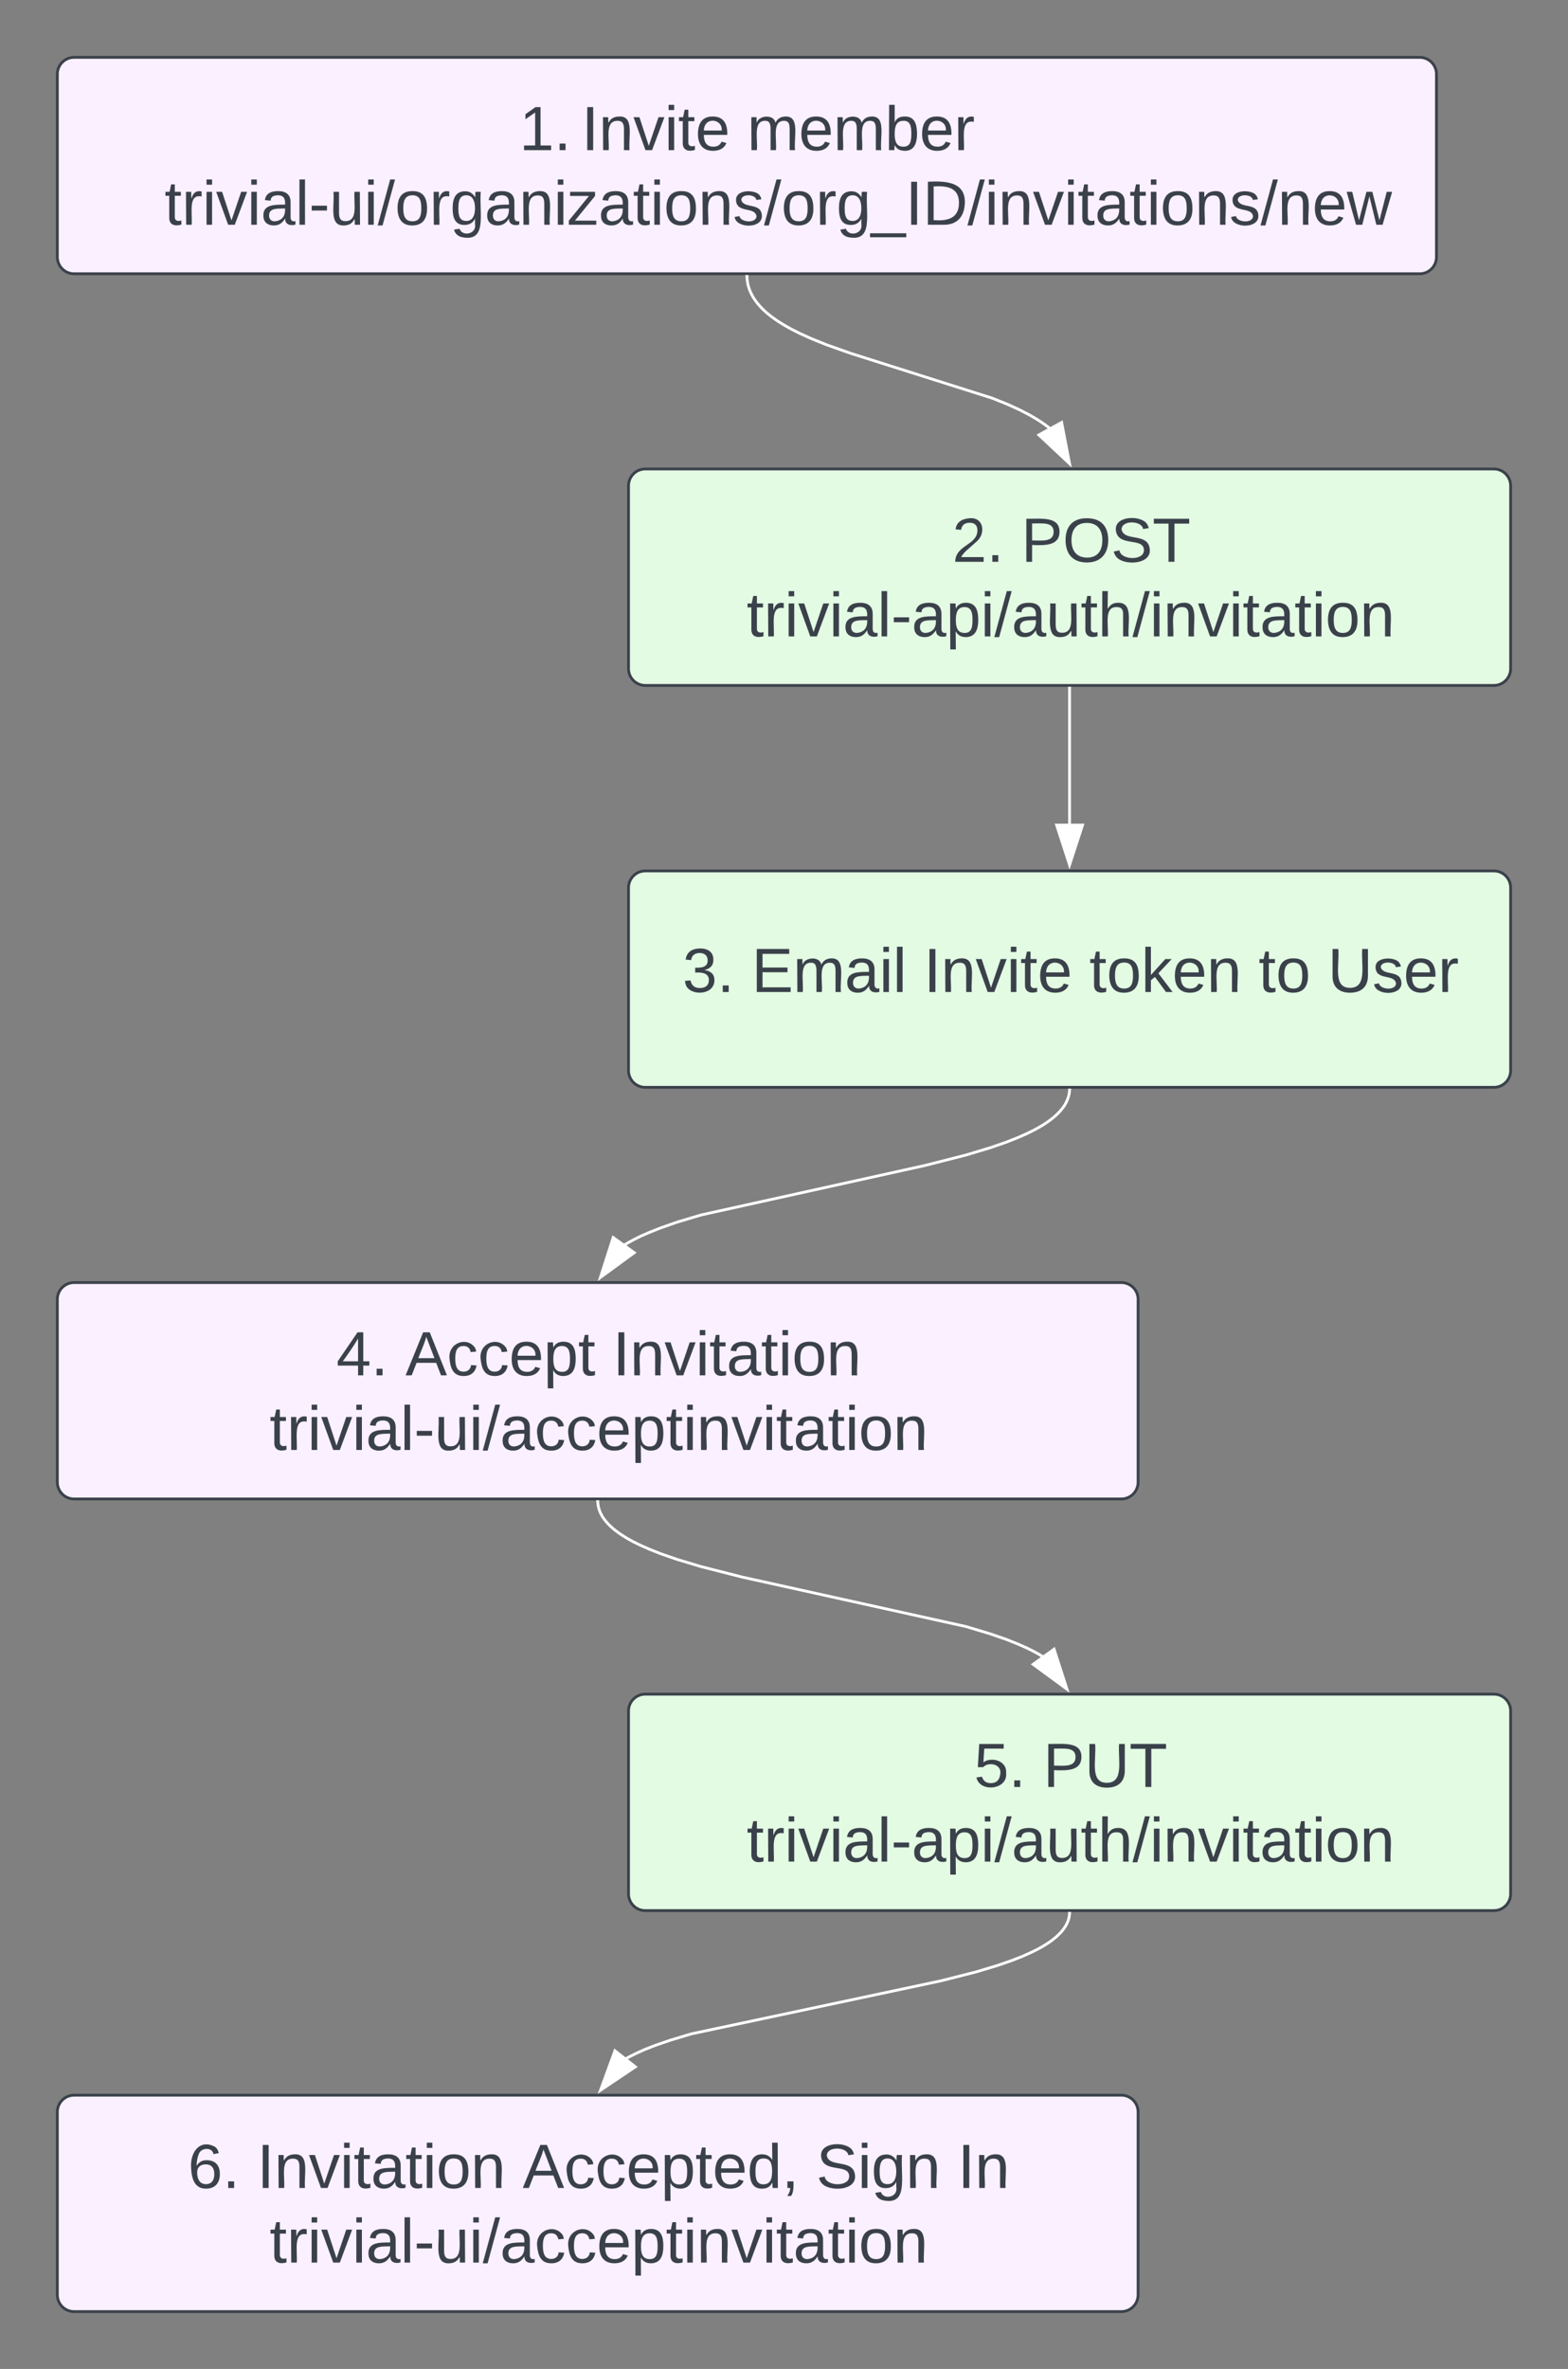 <svg xmlns="http://www.w3.org/2000/svg" xmlns:xlink="http://www.w3.org/1999/xlink" xmlns:lucid="lucid" width="560.46" height="846.51"><rect width="100%" height="100%" fill="#808080" stroke="none"/><g transform="translate(-979.604 -211.321)" lucid:page-tab-id="0_0"><path d="M1000.1 237.82a6 6 0 0 1 6-6h480.95a6 6 0 0 1 6 6v65.33a6 6 0 0 1-6 6H1006.1a6 6 0 0 1-6-6z" stroke="#3a414a" fill="#fbf0ff"/><use xlink:href="#a" transform="matrix(1,0,0,1,1012.104,243.821) translate(153.142 21.153)"/><use xlink:href="#b" transform="matrix(1,0,0,1,1012.104,243.821) translate(175.364 21.153)"/><use xlink:href="#c" transform="matrix(1,0,0,1,1012.104,243.821) translate(234.562 21.153)"/><use xlink:href="#d" transform="matrix(1,0,0,1,1012.104,243.821) translate(26.321 47.819)"/><path d="M1204.26 384.9a6 6 0 0 1 6-6h303.3a6 6 0 0 1 6 6v65.35a6 6 0 0 1-6 6h-303.3a6 6 0 0 1-6-6z" stroke="#3a414a" fill="#e3fae3"/><use xlink:href="#e" transform="matrix(1,0,0,1,1216.262,390.913) translate(103.654 21.153)"/><use xlink:href="#f" transform="matrix(1,0,0,1,1216.262,390.913) translate(128.346 21.153)"/><use xlink:href="#g" transform="matrix(1,0,0,1,1216.262,390.913) translate(30.228 47.819)"/><path d="M1000.1 966a6 6 0 0 1 6-6h374.3a6 6 0 0 1 6 6v65.33a6 6 0 0 1-6 6h-374.3a6 6 0 0 1-6-6z" stroke="#3a414a" fill="#fbf0ff"/><use xlink:href="#h" transform="matrix(1,0,0,1,1012.104,972) translate(34.679 21.153)"/><use xlink:href="#i" transform="matrix(1,0,0,1,1012.104,972) translate(59.37 21.153)"/><use xlink:href="#j" transform="matrix(1,0,0,1,1012.104,972) translate(154.309 21.153)"/><use xlink:href="#k" transform="matrix(1,0,0,1,1012.104,972) translate(259.247 21.153)"/><use xlink:href="#l" transform="matrix(1,0,0,1,1012.104,972) translate(309.802 21.153)"/><use xlink:href="#m" transform="matrix(1,0,0,1,1012.104,972) translate(63.877 47.819)"/><path d="M1204.26 528.53a6 6 0 0 1 6-6h303.3a6 6 0 0 1 6 6v65.33a6 6 0 0 1-6 6h-303.3a6 6 0 0 1-6-6z" stroke="#3a414a" fill="#e3fae3"/><use xlink:href="#n" transform="matrix(1,0,0,1,1216.262,534.526) translate(7.296 31.278)"/><use xlink:href="#o" transform="matrix(1,0,0,1,1216.262,534.526) translate(31.988 31.278)"/><use xlink:href="#p" transform="matrix(1,0,0,1,1216.262,534.526) translate(93.531 31.278)"/><use xlink:href="#q" transform="matrix(1,0,0,1,1216.262,534.526) translate(152.728 31.278)"/><use xlink:href="#r" transform="matrix(1,0,0,1,1216.262,534.526) translate(213.222 31.278)"/><use xlink:href="#s" transform="matrix(1,0,0,1,1216.262,534.526) translate(237.914 31.278)"/><path d="M1361.9 457.25v48.4" stroke="#fff" stroke-linejoin="round" fill="none"/><path d="M1362.4 457.26h-1v-.5h1z" stroke="#fff" stroke-width=".05" fill="#fff"/><path d="M1361.9 520.4l-4.62-14.26h9.27z" stroke="#fff" fill="#fff"/><path d="M1204.26 822.7a6 6 0 0 1 6-6h303.3a6 6 0 0 1 6 6v65.34a6 6 0 0 1-6 6h-303.3a6 6 0 0 1-6-6z" stroke="#3a414a" fill="#e3fae3"/><use xlink:href="#t" transform="matrix(1,0,0,1,1216.262,828.709) translate(111.494 21.153)"/><use xlink:href="#u" transform="matrix(1,0,0,1,1216.262,828.709) translate(136.185 21.153)"/><use xlink:href="#v" transform="matrix(1,0,0,1,1216.262,828.709) translate(30.228 47.819)"/><path d="M1361.9 895.04l-.02.28-.04.38-.06.38-.07.38-.08.38-.1.38-.13.4-.16.38-.16.4-.2.4-.2.42-.26.42-.28.44-.32.46-.36.48-.4.5-.48.52-.55.56-.63.6-.73.62-.86.68-1 .74-1.22.8-1.47.9-1.8 1-2.27 1.1-2.9 1.3-3.8 1.5-5.24 1.82-7.65 2.3-12.55 3.18-89.2 18.95-7.63 2.3-5.23 1.8-3.82 1.5-2.9 1.3-2.26 1.12-1.8 1-.15.08" stroke="#fff" stroke-linejoin="round" fill="none"/><path d="M1362.4 895.07l-1-.02v-.5h1z" stroke="#fff" stroke-width=".05" fill="#fff"/><path d="M1194.25 958.23l5.16-14.1 7.3 5.74z" stroke="#fff" fill="#fff"/><path d="M1246.6 310.15v.16l.03.64.07.63.1.6.1.63.16.6.17.6.2.62.24.6.27.63.3.63.35.64.38.65.44.68.5.7.57.7.64.76.74.8.86.84.98.88 1.15.94 1.36 1.02 1.62 1.12 1.97 1.22 2.42 1.37 3.07 1.56 4.04 1.84 5.62 2.28 8.92 3.16 50.4 15.95 5.62 2.27 4.03 1.84 3.07 1.57 2.42 1.38 1.97 1.22 1.6 1.1 1.37 1.03.66.55" stroke="#fff" stroke-linejoin="round" fill="none"/><path d="M1247.1 310.16l-1 .02-.03-.53h1z" stroke="#fff" stroke-width=".05" fill="#fff"/><path d="M1361.9 377l-10.96-10.26 8.13-4.48z" stroke="#fff" fill="#fff"/><path d="M1000.1 675.62a6 6 0 0 1 6-6h374.3a6 6 0 0 1 6 6v65.33a6 6 0 0 1-6 6h-374.3a6 6 0 0 1-6-6z" stroke="#3a414a" fill="#fbf0ff"/><g><use xlink:href="#w" transform="matrix(1,0,0,1,1012.104,681.618) translate(87.735 21.153)"/><use xlink:href="#x" transform="matrix(1,0,0,1,1012.104,681.618) translate(112.426 21.153)"/><use xlink:href="#y" transform="matrix(1,0,0,1,1012.104,681.618) translate(186.5 21.153)"/><use xlink:href="#m" transform="matrix(1,0,0,1,1012.104,681.618) translate(63.877 47.819)"/></g><path d="M1361.9 600.86l-.02.37-.05.42-.06.43-.08.42-.1.43-.13.42-.14.43-.16.44-.2.44-.2.45-.24.47-.27.47-.3.5-.37.5-.4.52-.46.55-.52.6-.6.6-.7.66-.8.7-.95.74-1.1.8-1.35.9-1.6.97-2 1.1-2.48 1.22-3.18 1.4-4.2 1.66-5.78 2-8.55 2.57-14.7 3.74-80 17.68-8.55 2.56-5.78 2.02-4.2 1.66-3.18 1.4-2.48 1.24-2 1.1-1.6.96h-.02" stroke="#fff" stroke-linejoin="round" fill="none"/><path d="M1362.4 600.88l-1-.02v-.5h1z" stroke="#fff" stroke-width=".05" fill="#fff"/><path d="M1194.2 667.8l4.58-14.28 7.52 5.43z" stroke="#fff" fill="#fff"/><path d="M1193.26 747.95l.02.37.05.43.06.42.07.42.1.42.12.42.13.43.16.44.18.45.2.45.25.46.27.47.3.5.37.5.4.52.45.56.52.58.6.62.7.65.8.7.95.74 1.1.8 1.34.88 1.6.98 2 1.1 2.48 1.22 3.18 1.4 4.2 1.67 5.78 2 8.55 2.57 14.7 3.74 80 17.68 8.55 2.57 5.8 2 4.18 1.67 3.18 1.4 2.48 1.24 2 1.1 1.6.98h.02" stroke="#fff" stroke-linejoin="round" fill="none"/><path d="M1193.76 747.95l-1 .02v-.52h1z" stroke="#fff" stroke-width=".05" fill="#fff"/><path d="M1360.97 814.9l-12.1-8.86 7.5-5.42z" stroke="#fff" fill="#fff"/><defs><path fill="#3a414a" d="M27 0v-27h64v-190l-56 39v-29l58-41h29v221h61V0H27" id="z"/><path fill="#3a414a" d="M33 0v-38h34V0H33" id="A"/><g id="a"><use transform="matrix(0.062,0,0,0.062,0,0)" xlink:href="#z"/><use transform="matrix(0.062,0,0,0.062,12.346,0)" xlink:href="#A"/></g><path fill="#3a414a" d="M33 0v-248h34V0H33" id="B"/><path fill="#3a414a" d="M117-194c89-4 53 116 60 194h-32v-121c0-31-8-49-39-48C34-167 62-67 57 0H25l-1-190h30c1 10-1 24 2 32 11-22 29-35 61-36" id="C"/><path fill="#3a414a" d="M108 0H70L1-190h34L89-25l56-165h34" id="D"/><path fill="#3a414a" d="M24-231v-30h32v30H24zM24 0v-190h32V0H24" id="E"/><path fill="#3a414a" d="M59-47c-2 24 18 29 38 22v24C64 9 27 4 27-40v-127H5v-23h24l9-43h21v43h35v23H59v120" id="F"/><path fill="#3a414a" d="M100-194c63 0 86 42 84 106H49c0 40 14 67 53 68 26 1 43-12 49-29l28 8c-11 28-37 45-77 45C44 4 14-33 15-96c1-61 26-98 85-98zm52 81c6-60-76-77-97-28-3 7-6 17-6 28h103" id="G"/><g id="b"><use transform="matrix(0.062,0,0,0.062,0,0)" xlink:href="#B"/><use transform="matrix(0.062,0,0,0.062,6.173,0)" xlink:href="#C"/><use transform="matrix(0.062,0,0,0.062,18.519,0)" xlink:href="#D"/><use transform="matrix(0.062,0,0,0.062,29.63,0)" xlink:href="#E"/><use transform="matrix(0.062,0,0,0.062,34.506,0)" xlink:href="#F"/><use transform="matrix(0.062,0,0,0.062,40.679,0)" xlink:href="#G"/></g><path fill="#3a414a" d="M210-169c-67 3-38 105-44 169h-31v-121c0-29-5-50-35-48C34-165 62-65 56 0H25l-1-190h30c1 10-1 24 2 32 10-44 99-50 107 0 11-21 27-35 58-36 85-2 47 119 55 194h-31v-121c0-29-5-49-35-48" id="H"/><path fill="#3a414a" d="M115-194c53 0 69 39 70 98 0 66-23 100-70 100C84 3 66-7 56-30L54 0H23l1-261h32v101c10-23 28-34 59-34zm-8 174c40 0 45-34 45-75 0-40-5-75-45-74-42 0-51 32-51 76 0 43 10 73 51 73" id="I"/><path fill="#3a414a" d="M114-163C36-179 61-72 57 0H25l-1-190h30c1 12-1 29 2 39 6-27 23-49 58-41v29" id="J"/><g id="c"><use transform="matrix(0.062,0,0,0.062,0,0)" xlink:href="#H"/><use transform="matrix(0.062,0,0,0.062,18.457,0)" xlink:href="#G"/><use transform="matrix(0.062,0,0,0.062,30.802,0)" xlink:href="#H"/><use transform="matrix(0.062,0,0,0.062,49.259,0)" xlink:href="#I"/><use transform="matrix(0.062,0,0,0.062,61.605,0)" xlink:href="#G"/><use transform="matrix(0.062,0,0,0.062,73.951,0)" xlink:href="#J"/></g><path fill="#3a414a" d="M141-36C126-15 110 5 73 4 37 3 15-17 15-53c-1-64 63-63 125-63 3-35-9-54-41-54-24 1-41 7-42 31l-33-3c5-37 33-52 76-52 45 0 72 20 72 64v82c-1 20 7 32 28 27v20c-31 9-61-2-59-35zM48-53c0 20 12 33 32 33 41-3 63-29 60-74-43 2-92-5-92 41" id="K"/><path fill="#3a414a" d="M24 0v-261h32V0H24" id="L"/><path fill="#3a414a" d="M16-82v-28h88v28H16" id="M"/><path fill="#3a414a" d="M84 4C-5 8 30-112 23-190h32v120c0 31 7 50 39 49 72-2 45-101 50-169h31l1 190h-30c-1-10 1-25-2-33-11 22-28 36-60 37" id="N"/><path fill="#3a414a" d="M0 4l72-265h28L28 4H0" id="O"/><path fill="#3a414a" d="M100-194c62-1 85 37 85 99 1 63-27 99-86 99S16-35 15-95c0-66 28-99 85-99zM99-20c44 1 53-31 53-75 0-43-8-75-51-75s-53 32-53 75 10 74 51 75" id="P"/><path fill="#3a414a" d="M177-190C167-65 218 103 67 71c-23-6-38-20-44-43l32-5c15 47 100 32 89-28v-30C133-14 115 1 83 1 29 1 15-40 15-95c0-56 16-97 71-98 29-1 48 16 59 35 1-10 0-23 2-32h30zM94-22c36 0 50-32 50-73 0-42-14-75-50-75-39 0-46 34-46 75s6 73 46 73" id="Q"/><path fill="#3a414a" d="M9 0v-24l116-142H16v-24h144v24L44-24h123V0H9" id="R"/><path fill="#3a414a" d="M135-143c-3-34-86-38-87 0 15 53 115 12 119 90S17 21 10-45l28-5c4 36 97 45 98 0-10-56-113-15-118-90-4-57 82-63 122-42 12 7 21 19 24 35" id="S"/><path fill="#3a414a" d="M-5 72V49h209v23H-5" id="T"/><path fill="#3a414a" d="M30-248c118-7 216 8 213 122C240-48 200 0 122 0H30v-248zM63-27c89 8 146-16 146-99s-60-101-146-95v194" id="U"/><path fill="#3a414a" d="M206 0h-36l-40-164L89 0H53L-1-190h32L70-26l43-164h34l41 164 42-164h31" id="V"/><g id="d"><use transform="matrix(0.062,0,0,0.062,0,0)" xlink:href="#F"/><use transform="matrix(0.062,0,0,0.062,6.173,0)" xlink:href="#J"/><use transform="matrix(0.062,0,0,0.062,13.519,0)" xlink:href="#E"/><use transform="matrix(0.062,0,0,0.062,18.395,0)" xlink:href="#D"/><use transform="matrix(0.062,0,0,0.062,29.506,0)" xlink:href="#E"/><use transform="matrix(0.062,0,0,0.062,34.383,0)" xlink:href="#K"/><use transform="matrix(0.062,0,0,0.062,46.728,0)" xlink:href="#L"/><use transform="matrix(0.062,0,0,0.062,51.605,0)" xlink:href="#M"/><use transform="matrix(0.062,0,0,0.062,58.951,0)" xlink:href="#N"/><use transform="matrix(0.062,0,0,0.062,71.296,0)" xlink:href="#E"/><use transform="matrix(0.062,0,0,0.062,76.173,0)" xlink:href="#O"/><use transform="matrix(0.062,0,0,0.062,82.346,0)" xlink:href="#P"/><use transform="matrix(0.062,0,0,0.062,94.691,0)" xlink:href="#J"/><use transform="matrix(0.062,0,0,0.062,102.037,0)" xlink:href="#Q"/><use transform="matrix(0.062,0,0,0.062,114.383,0)" xlink:href="#K"/><use transform="matrix(0.062,0,0,0.062,126.728,0)" xlink:href="#C"/><use transform="matrix(0.062,0,0,0.062,139.074,0)" xlink:href="#E"/><use transform="matrix(0.062,0,0,0.062,143.951,0)" xlink:href="#R"/><use transform="matrix(0.062,0,0,0.062,155.062,0)" xlink:href="#K"/><use transform="matrix(0.062,0,0,0.062,167.407,0)" xlink:href="#F"/><use transform="matrix(0.062,0,0,0.062,173.58,0)" xlink:href="#E"/><use transform="matrix(0.062,0,0,0.062,178.457,0)" xlink:href="#P"/><use transform="matrix(0.062,0,0,0.062,190.802,0)" xlink:href="#C"/><use transform="matrix(0.062,0,0,0.062,203.148,0)" xlink:href="#S"/><use transform="matrix(0.062,0,0,0.062,214.259,0)" xlink:href="#O"/><use transform="matrix(0.062,0,0,0.062,220.432,0)" xlink:href="#P"/><use transform="matrix(0.062,0,0,0.062,232.778,0)" xlink:href="#J"/><use transform="matrix(0.062,0,0,0.062,240.123,0)" xlink:href="#Q"/><use transform="matrix(0.062,0,0,0.062,252.469,0)" xlink:href="#T"/><use transform="matrix(0.062,0,0,0.062,264.815,0)" xlink:href="#B"/><use transform="matrix(0.062,0,0,0.062,270.988,0)" xlink:href="#U"/><use transform="matrix(0.062,0,0,0.062,286.975,0)" xlink:href="#O"/><use transform="matrix(0.062,0,0,0.062,293.148,0)" xlink:href="#E"/><use transform="matrix(0.062,0,0,0.062,298.025,0)" xlink:href="#C"/><use transform="matrix(0.062,0,0,0.062,310.37,0)" xlink:href="#D"/><use transform="matrix(0.062,0,0,0.062,321.481,0)" xlink:href="#E"/><use transform="matrix(0.062,0,0,0.062,326.358,0)" xlink:href="#F"/><use transform="matrix(0.062,0,0,0.062,332.531,0)" xlink:href="#K"/><use transform="matrix(0.062,0,0,0.062,344.877,0)" xlink:href="#F"/><use transform="matrix(0.062,0,0,0.062,351.049,0)" xlink:href="#E"/><use transform="matrix(0.062,0,0,0.062,355.926,0)" xlink:href="#P"/><use transform="matrix(0.062,0,0,0.062,368.272,0)" xlink:href="#C"/><use transform="matrix(0.062,0,0,0.062,380.617,0)" xlink:href="#S"/><use transform="matrix(0.062,0,0,0.062,391.728,0)" xlink:href="#O"/><use transform="matrix(0.062,0,0,0.062,397.901,0)" xlink:href="#C"/><use transform="matrix(0.062,0,0,0.062,410.247,0)" xlink:href="#G"/><use transform="matrix(0.062,0,0,0.062,422.593,0)" xlink:href="#V"/></g><path fill="#3a414a" d="M101-251c82-7 93 87 43 132L82-64C71-53 59-42 53-27h129V0H18c2-99 128-94 128-182 0-28-16-43-45-43s-46 15-49 41l-32-3c6-41 34-60 81-64" id="W"/><g id="e"><use transform="matrix(0.062,0,0,0.062,0,0)" xlink:href="#W"/><use transform="matrix(0.062,0,0,0.062,12.346,0)" xlink:href="#A"/></g><path fill="#3a414a" d="M30-248c87 1 191-15 191 75 0 78-77 80-158 76V0H30v-248zm33 125c57 0 124 11 124-50 0-59-68-47-124-48v98" id="X"/><path fill="#3a414a" d="M140-251c81 0 123 46 123 126C263-46 219 4 140 4 59 4 17-45 17-125s42-126 123-126zm0 227c63 0 89-41 89-101s-29-99-89-99c-61 0-89 39-89 99S79-25 140-24" id="Y"/><path fill="#3a414a" d="M185-189c-5-48-123-54-124 2 14 75 158 14 163 119 3 78-121 87-175 55-17-10-28-26-33-46l33-7c5 56 141 63 141-1 0-78-155-14-162-118-5-82 145-84 179-34 5 7 8 16 11 25" id="Z"/><path fill="#3a414a" d="M127-220V0H93v-220H8v-28h204v28h-85" id="aa"/><g id="f"><use transform="matrix(0.062,0,0,0.062,0,0)" xlink:href="#X"/><use transform="matrix(0.062,0,0,0.062,14.815,0)" xlink:href="#Y"/><use transform="matrix(0.062,0,0,0.062,32.099,0)" xlink:href="#Z"/><use transform="matrix(0.062,0,0,0.062,46.914,0)" xlink:href="#aa"/></g><path fill="#3a414a" d="M115-194c55 1 70 41 70 98S169 2 115 4C84 4 66-9 55-30l1 105H24l-1-265h31l2 30c10-21 28-34 59-34zm-8 174c40 0 45-34 45-75s-6-73-45-74c-42 0-51 32-51 76 0 43 10 73 51 73" id="ab"/><path fill="#3a414a" d="M106-169C34-169 62-67 57 0H25v-261h32l-1 103c12-21 28-36 61-36 89 0 53 116 60 194h-32v-121c2-32-8-49-39-48" id="ac"/><g id="g"><use transform="matrix(0.062,0,0,0.062,0,0)" xlink:href="#F"/><use transform="matrix(0.062,0,0,0.062,6.173,0)" xlink:href="#J"/><use transform="matrix(0.062,0,0,0.062,13.519,0)" xlink:href="#E"/><use transform="matrix(0.062,0,0,0.062,18.395,0)" xlink:href="#D"/><use transform="matrix(0.062,0,0,0.062,29.506,0)" xlink:href="#E"/><use transform="matrix(0.062,0,0,0.062,34.383,0)" xlink:href="#K"/><use transform="matrix(0.062,0,0,0.062,46.728,0)" xlink:href="#L"/><use transform="matrix(0.062,0,0,0.062,51.605,0)" xlink:href="#M"/><use transform="matrix(0.062,0,0,0.062,58.951,0)" xlink:href="#K"/><use transform="matrix(0.062,0,0,0.062,71.296,0)" xlink:href="#ab"/><use transform="matrix(0.062,0,0,0.062,83.642,0)" xlink:href="#E"/><use transform="matrix(0.062,0,0,0.062,88.519,0)" xlink:href="#O"/><use transform="matrix(0.062,0,0,0.062,94.691,0)" xlink:href="#K"/><use transform="matrix(0.062,0,0,0.062,107.037,0)" xlink:href="#N"/><use transform="matrix(0.062,0,0,0.062,119.383,0)" xlink:href="#F"/><use transform="matrix(0.062,0,0,0.062,125.556,0)" xlink:href="#ac"/><use transform="matrix(0.062,0,0,0.062,137.901,0)" xlink:href="#O"/><use transform="matrix(0.062,0,0,0.062,144.074,0)" xlink:href="#E"/><use transform="matrix(0.062,0,0,0.062,148.951,0)" xlink:href="#C"/><use transform="matrix(0.062,0,0,0.062,161.296,0)" xlink:href="#D"/><use transform="matrix(0.062,0,0,0.062,172.407,0)" xlink:href="#E"/><use transform="matrix(0.062,0,0,0.062,177.284,0)" xlink:href="#F"/><use transform="matrix(0.062,0,0,0.062,183.457,0)" xlink:href="#K"/><use transform="matrix(0.062,0,0,0.062,195.802,0)" xlink:href="#F"/><use transform="matrix(0.062,0,0,0.062,201.975,0)" xlink:href="#E"/><use transform="matrix(0.062,0,0,0.062,206.852,0)" xlink:href="#P"/><use transform="matrix(0.062,0,0,0.062,219.198,0)" xlink:href="#C"/></g><path fill="#3a414a" d="M110-160c48 1 74 30 74 79 0 53-28 85-80 85-65 0-83-55-86-122-5-90 50-162 133-122 14 7 22 21 27 39l-31 6c-5-40-67-38-82-6-9 19-15 44-15 74 11-20 30-34 60-33zm-7 138c34 0 49-23 49-58s-16-56-50-56c-29 0-50 16-49 49 1 36 15 65 50 65" id="ad"/><g id="h"><use transform="matrix(0.062,0,0,0.062,0,0)" xlink:href="#ad"/><use transform="matrix(0.062,0,0,0.062,12.346,0)" xlink:href="#A"/></g><g id="i"><use transform="matrix(0.062,0,0,0.062,0,0)" xlink:href="#B"/><use transform="matrix(0.062,0,0,0.062,6.173,0)" xlink:href="#C"/><use transform="matrix(0.062,0,0,0.062,18.519,0)" xlink:href="#D"/><use transform="matrix(0.062,0,0,0.062,29.63,0)" xlink:href="#E"/><use transform="matrix(0.062,0,0,0.062,34.506,0)" xlink:href="#F"/><use transform="matrix(0.062,0,0,0.062,40.679,0)" xlink:href="#K"/><use transform="matrix(0.062,0,0,0.062,53.025,0)" xlink:href="#F"/><use transform="matrix(0.062,0,0,0.062,59.198,0)" xlink:href="#E"/><use transform="matrix(0.062,0,0,0.062,64.074,0)" xlink:href="#P"/><use transform="matrix(0.062,0,0,0.062,76.42,0)" xlink:href="#C"/></g><path fill="#3a414a" d="M205 0l-28-72H64L36 0H1l101-248h38L239 0h-34zm-38-99l-47-123c-12 45-31 82-46 123h93" id="ae"/><path fill="#3a414a" d="M96-169c-40 0-48 33-48 73s9 75 48 75c24 0 41-14 43-38l32 2c-6 37-31 61-74 61-59 0-76-41-82-99-10-93 101-131 147-64 4 7 5 14 7 22l-32 3c-4-21-16-35-41-35" id="af"/><path fill="#3a414a" d="M85-194c31 0 48 13 60 33l-1-100h32l1 261h-30c-2-10 0-23-3-31C134-8 116 4 85 4 32 4 16-35 15-94c0-66 23-100 70-100zm9 24c-40 0-46 34-46 75 0 40 6 74 45 74 42 0 51-32 51-76 0-42-9-74-50-73" id="ag"/><path fill="#3a414a" d="M68-38c1 34 0 65-14 84H32c9-13 17-26 17-46H33v-38h35" id="ah"/><g id="j"><use transform="matrix(0.062,0,0,0.062,0,0)" xlink:href="#ae"/><use transform="matrix(0.062,0,0,0.062,14.815,0)" xlink:href="#af"/><use transform="matrix(0.062,0,0,0.062,25.926,0)" xlink:href="#af"/><use transform="matrix(0.062,0,0,0.062,37.037,0)" xlink:href="#G"/><use transform="matrix(0.062,0,0,0.062,49.383,0)" xlink:href="#ab"/><use transform="matrix(0.062,0,0,0.062,61.728,0)" xlink:href="#F"/><use transform="matrix(0.062,0,0,0.062,67.901,0)" xlink:href="#G"/><use transform="matrix(0.062,0,0,0.062,80.247,0)" xlink:href="#ag"/><use transform="matrix(0.062,0,0,0.062,92.593,0)" xlink:href="#ah"/></g><g id="k"><use transform="matrix(0.062,0,0,0.062,0,0)" xlink:href="#Z"/><use transform="matrix(0.062,0,0,0.062,14.815,0)" xlink:href="#E"/><use transform="matrix(0.062,0,0,0.062,19.691,0)" xlink:href="#Q"/><use transform="matrix(0.062,0,0,0.062,32.037,0)" xlink:href="#C"/></g><g id="l"><use transform="matrix(0.062,0,0,0.062,0,0)" xlink:href="#B"/><use transform="matrix(0.062,0,0,0.062,6.173,0)" xlink:href="#C"/></g><g id="m"><use transform="matrix(0.062,0,0,0.062,0,0)" xlink:href="#F"/><use transform="matrix(0.062,0,0,0.062,6.173,0)" xlink:href="#J"/><use transform="matrix(0.062,0,0,0.062,13.519,0)" xlink:href="#E"/><use transform="matrix(0.062,0,0,0.062,18.395,0)" xlink:href="#D"/><use transform="matrix(0.062,0,0,0.062,29.506,0)" xlink:href="#E"/><use transform="matrix(0.062,0,0,0.062,34.383,0)" xlink:href="#K"/><use transform="matrix(0.062,0,0,0.062,46.728,0)" xlink:href="#L"/><use transform="matrix(0.062,0,0,0.062,51.605,0)" xlink:href="#M"/><use transform="matrix(0.062,0,0,0.062,58.951,0)" xlink:href="#N"/><use transform="matrix(0.062,0,0,0.062,71.296,0)" xlink:href="#E"/><use transform="matrix(0.062,0,0,0.062,76.173,0)" xlink:href="#O"/><use transform="matrix(0.062,0,0,0.062,82.346,0)" xlink:href="#K"/><use transform="matrix(0.062,0,0,0.062,94.691,0)" xlink:href="#af"/><use transform="matrix(0.062,0,0,0.062,105.802,0)" xlink:href="#af"/><use transform="matrix(0.062,0,0,0.062,116.914,0)" xlink:href="#G"/><use transform="matrix(0.062,0,0,0.062,129.259,0)" xlink:href="#ab"/><use transform="matrix(0.062,0,0,0.062,141.605,0)" xlink:href="#F"/><use transform="matrix(0.062,0,0,0.062,147.778,0)" xlink:href="#E"/><use transform="matrix(0.062,0,0,0.062,152.654,0)" xlink:href="#C"/><use transform="matrix(0.062,0,0,0.062,165,0)" xlink:href="#D"/><use transform="matrix(0.062,0,0,0.062,176.111,0)" xlink:href="#E"/><use transform="matrix(0.062,0,0,0.062,180.988,0)" xlink:href="#F"/><use transform="matrix(0.062,0,0,0.062,187.16,0)" xlink:href="#K"/><use transform="matrix(0.062,0,0,0.062,199.506,0)" xlink:href="#F"/><use transform="matrix(0.062,0,0,0.062,205.679,0)" xlink:href="#E"/><use transform="matrix(0.062,0,0,0.062,210.556,0)" xlink:href="#P"/><use transform="matrix(0.062,0,0,0.062,222.901,0)" xlink:href="#C"/></g><path fill="#3a414a" d="M126-127c33 6 58 20 58 59 0 88-139 92-164 29-3-8-5-16-6-25l32-3c6 27 21 44 54 44 32 0 52-15 52-46 0-38-36-46-79-43v-28c39 1 72-4 72-42 0-27-17-43-46-43-28 0-47 15-49 41l-32-3c6-42 35-63 81-64 48-1 79 21 79 65 0 36-21 52-52 59" id="ai"/><g id="n"><use transform="matrix(0.062,0,0,0.062,0,0)" xlink:href="#ai"/><use transform="matrix(0.062,0,0,0.062,12.346,0)" xlink:href="#A"/></g><path fill="#3a414a" d="M30 0v-248h187v28H63v79h144v27H63v87h162V0H30" id="aj"/><g id="o"><use transform="matrix(0.062,0,0,0.062,0,0)" xlink:href="#aj"/><use transform="matrix(0.062,0,0,0.062,14.815,0)" xlink:href="#H"/><use transform="matrix(0.062,0,0,0.062,33.272,0)" xlink:href="#K"/><use transform="matrix(0.062,0,0,0.062,45.617,0)" xlink:href="#E"/><use transform="matrix(0.062,0,0,0.062,50.494,0)" xlink:href="#L"/></g><g id="p"><use transform="matrix(0.062,0,0,0.062,0,0)" xlink:href="#B"/><use transform="matrix(0.062,0,0,0.062,6.173,0)" xlink:href="#C"/><use transform="matrix(0.062,0,0,0.062,18.519,0)" xlink:href="#D"/><use transform="matrix(0.062,0,0,0.062,29.63,0)" xlink:href="#E"/><use transform="matrix(0.062,0,0,0.062,34.506,0)" xlink:href="#F"/><use transform="matrix(0.062,0,0,0.062,40.679,0)" xlink:href="#G"/></g><path fill="#3a414a" d="M143 0L79-87 56-68V0H24v-261h32v163l83-92h37l-77 82L181 0h-38" id="ak"/><g id="q"><use transform="matrix(0.062,0,0,0.062,0,0)" xlink:href="#F"/><use transform="matrix(0.062,0,0,0.062,6.173,0)" xlink:href="#P"/><use transform="matrix(0.062,0,0,0.062,18.519,0)" xlink:href="#ak"/><use transform="matrix(0.062,0,0,0.062,29.63,0)" xlink:href="#G"/><use transform="matrix(0.062,0,0,0.062,41.975,0)" xlink:href="#C"/></g><g id="r"><use transform="matrix(0.062,0,0,0.062,0,0)" xlink:href="#F"/><use transform="matrix(0.062,0,0,0.062,6.173,0)" xlink:href="#P"/></g><path fill="#3a414a" d="M232-93c-1 65-40 97-104 97C67 4 28-28 28-90v-158h33c8 89-33 224 67 224 102 0 64-133 71-224h33v155" id="al"/><g id="s"><use transform="matrix(0.062,0,0,0.062,0,0)" xlink:href="#al"/><use transform="matrix(0.062,0,0,0.062,15.988,0)" xlink:href="#S"/><use transform="matrix(0.062,0,0,0.062,27.099,0)" xlink:href="#G"/><use transform="matrix(0.062,0,0,0.062,39.444,0)" xlink:href="#J"/></g><path fill="#3a414a" d="M54-142c48-35 137-8 131 61C196 18 31 33 14-55l32-4c7 23 22 37 52 37 35-1 51-22 54-58 4-55-73-65-99-34H22l8-134h141v27H59" id="am"/><g id="t"><use transform="matrix(0.062,0,0,0.062,0,0)" xlink:href="#am"/><use transform="matrix(0.062,0,0,0.062,12.346,0)" xlink:href="#A"/></g><g id="u"><use transform="matrix(0.062,0,0,0.062,0,0)" xlink:href="#X"/><use transform="matrix(0.062,0,0,0.062,14.815,0)" xlink:href="#al"/><use transform="matrix(0.062,0,0,0.062,30.802,0)" xlink:href="#aa"/></g><g id="v"><use transform="matrix(0.062,0,0,0.062,0,0)" xlink:href="#F"/><use transform="matrix(0.062,0,0,0.062,6.173,0)" xlink:href="#J"/><use transform="matrix(0.062,0,0,0.062,13.519,0)" xlink:href="#E"/><use transform="matrix(0.062,0,0,0.062,18.395,0)" xlink:href="#D"/><use transform="matrix(0.062,0,0,0.062,29.506,0)" xlink:href="#E"/><use transform="matrix(0.062,0,0,0.062,34.383,0)" xlink:href="#K"/><use transform="matrix(0.062,0,0,0.062,46.728,0)" xlink:href="#L"/><use transform="matrix(0.062,0,0,0.062,51.605,0)" xlink:href="#M"/><use transform="matrix(0.062,0,0,0.062,58.951,0)" xlink:href="#K"/><use transform="matrix(0.062,0,0,0.062,71.296,0)" xlink:href="#ab"/><use transform="matrix(0.062,0,0,0.062,83.642,0)" xlink:href="#E"/><use transform="matrix(0.062,0,0,0.062,88.519,0)" xlink:href="#O"/><use transform="matrix(0.062,0,0,0.062,94.691,0)" xlink:href="#K"/><use transform="matrix(0.062,0,0,0.062,107.037,0)" xlink:href="#N"/><use transform="matrix(0.062,0,0,0.062,119.383,0)" xlink:href="#F"/><use transform="matrix(0.062,0,0,0.062,125.556,0)" xlink:href="#ac"/><use transform="matrix(0.062,0,0,0.062,137.901,0)" xlink:href="#O"/><use transform="matrix(0.062,0,0,0.062,144.074,0)" xlink:href="#E"/><use transform="matrix(0.062,0,0,0.062,148.951,0)" xlink:href="#C"/><use transform="matrix(0.062,0,0,0.062,161.296,0)" xlink:href="#D"/><use transform="matrix(0.062,0,0,0.062,172.407,0)" xlink:href="#E"/><use transform="matrix(0.062,0,0,0.062,177.284,0)" xlink:href="#F"/><use transform="matrix(0.062,0,0,0.062,183.457,0)" xlink:href="#K"/><use transform="matrix(0.062,0,0,0.062,195.802,0)" xlink:href="#F"/><use transform="matrix(0.062,0,0,0.062,201.975,0)" xlink:href="#E"/><use transform="matrix(0.062,0,0,0.062,206.852,0)" xlink:href="#P"/><use transform="matrix(0.062,0,0,0.062,219.198,0)" xlink:href="#C"/></g><path fill="#3a414a" d="M155-56V0h-30v-56H8v-25l114-167h33v167h35v25h-35zm-30-156c-27 46-58 90-88 131h88v-131" id="an"/><g id="w"><use transform="matrix(0.062,0,0,0.062,0,0)" xlink:href="#an"/><use transform="matrix(0.062,0,0,0.062,12.346,0)" xlink:href="#A"/></g><g id="x"><use transform="matrix(0.062,0,0,0.062,0,0)" xlink:href="#ae"/><use transform="matrix(0.062,0,0,0.062,14.815,0)" xlink:href="#af"/><use transform="matrix(0.062,0,0,0.062,25.926,0)" xlink:href="#af"/><use transform="matrix(0.062,0,0,0.062,37.037,0)" xlink:href="#G"/><use transform="matrix(0.062,0,0,0.062,49.383,0)" xlink:href="#ab"/><use transform="matrix(0.062,0,0,0.062,61.728,0)" xlink:href="#F"/></g><g id="y"><use transform="matrix(0.062,0,0,0.062,0,0)" xlink:href="#B"/><use transform="matrix(0.062,0,0,0.062,6.173,0)" xlink:href="#C"/><use transform="matrix(0.062,0,0,0.062,18.519,0)" xlink:href="#D"/><use transform="matrix(0.062,0,0,0.062,29.63,0)" xlink:href="#E"/><use transform="matrix(0.062,0,0,0.062,34.506,0)" xlink:href="#F"/><use transform="matrix(0.062,0,0,0.062,40.679,0)" xlink:href="#K"/><use transform="matrix(0.062,0,0,0.062,53.025,0)" xlink:href="#F"/><use transform="matrix(0.062,0,0,0.062,59.198,0)" xlink:href="#E"/><use transform="matrix(0.062,0,0,0.062,64.074,0)" xlink:href="#P"/><use transform="matrix(0.062,0,0,0.062,76.42,0)" xlink:href="#C"/></g></defs></g></svg>